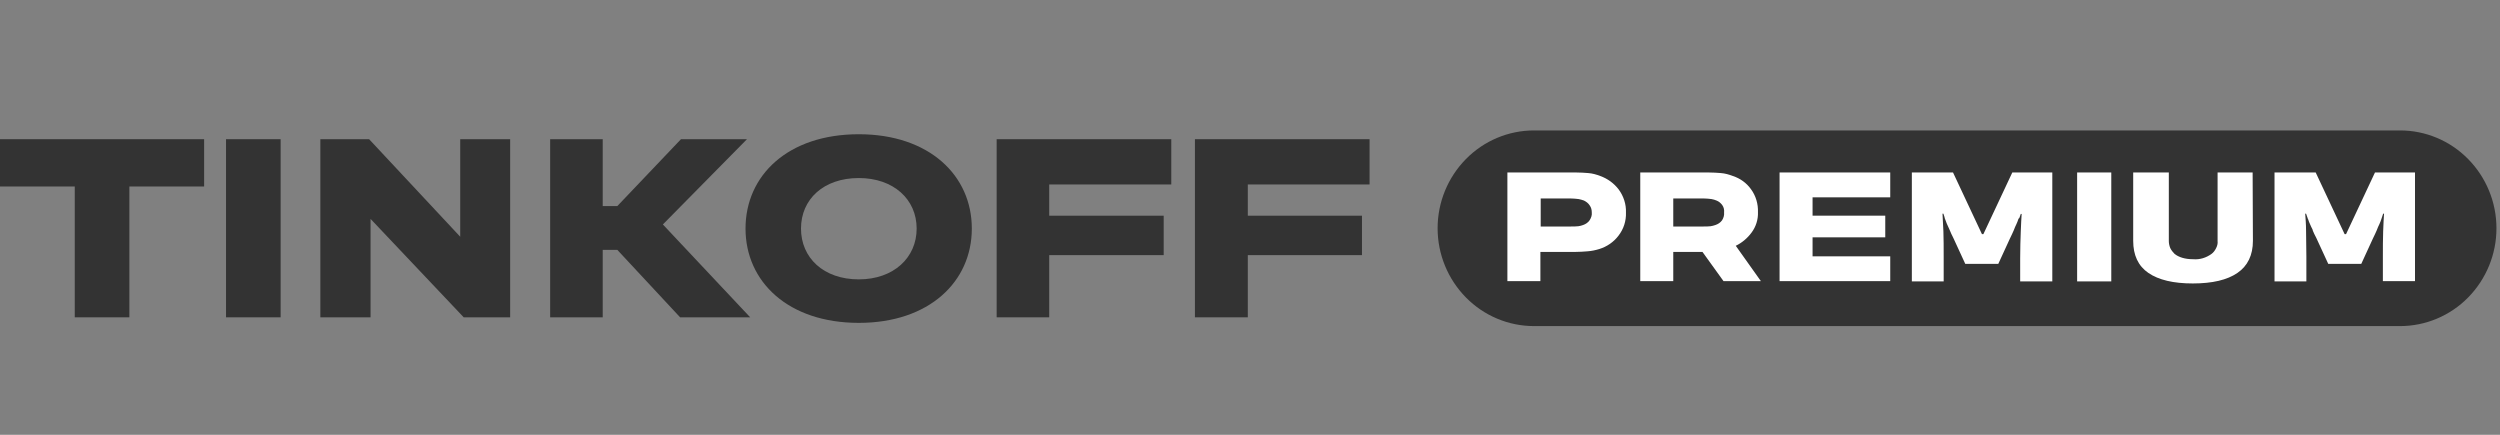 <svg fill="none" height="20" viewBox="0 0 115 20" width="115" xmlns="http://www.w3.org/2000/svg">
    <rect x="0" y="0" width="115" height="20" fill="#808080" stroke="none"/>
    <path d="M5.951 14.597V8.579H9.39V6.403H0V8.579H3.439V14.597H5.951Z"
        fill="#333333" />
    <path d="M12.909 6.403H10.397V14.597H12.909V6.403Z" fill="#333333" />
    <path
        d="M14.736 6.403V14.597H17.046V10.07L21.331 14.597H23.467V6.403H21.17V10.89L16.979 6.403H14.736Z"
        fill="#333333" />
    <path
        d="M28.397 11.494L31.285 14.597H34.509L30.492 10.325L34.361 6.403H31.325L28.397 9.479H27.725V6.403H25.307V14.597H27.725V11.494H28.397Z"
        fill="#333333" />
    <path
        d="M39.506 12.851C37.88 12.851 36.846 11.857 36.846 10.514C36.846 9.17 37.88 8.19 39.506 8.19C41.104 8.19 42.166 9.17 42.166 10.514C42.166 11.857 41.104 12.851 39.506 12.851ZM39.506 6.175C36.242 6.175 34.294 8.069 34.294 10.514C34.294 12.958 36.255 14.852 39.506 14.852C42.743 14.852 44.704 12.958 44.704 10.514C44.704 8.069 42.743 6.175 39.506 6.175Z"
        fill="#333333" />
    <path
        d="M53.879 6.403H45.846V14.597H48.264V11.736H53.53V9.922H48.264V8.485H53.879V6.403Z"
        fill="#333333" />
    <path
        d="M63 6.403H54.967V14.597H57.399V11.736H62.651V9.922H57.399V8.485H63V6.403Z"
        fill="#333333" />
    <path
        d="M114.837 10.5C114.837 11.695 114.367 12.837 113.534 13.684C112.702 14.53 111.573 15 110.405 15H70.563C69.394 15 68.266 14.53 67.433 13.684C66.6 12.837 66.13 11.695 66.13 10.5C66.13 9.304 66.6 8.163 67.433 7.316C68.266 6.47 69.394 6 70.563 6H110.405C111.573 6 112.702 6.47 113.534 7.316C114.367 8.163 114.837 9.304 114.837 10.5Z"
        fill="#333333" />
    <path clip-rule="evenodd"
        d="M109.451 10.312C109.491 10.231 109.518 10.151 109.545 10.07L109.625 9.828H109.666C109.652 10.016 109.639 10.285 109.625 10.648C109.612 10.997 109.612 11.413 109.612 11.87V12.931H111.09V7.934H109.249L107.919 10.769H107.852L106.522 7.934H104.628V12.945H106.093V11.816C106.093 11.373 106.079 10.984 106.079 10.634C106.079 10.285 106.052 10.03 106.039 9.828H106.079C106.106 9.909 106.133 9.976 106.16 10.057C106.16 10.07 106.16 10.07 106.173 10.084C106.2 10.164 106.227 10.245 106.267 10.325C106.294 10.393 106.334 10.473 106.375 10.554L106.388 10.594V10.607C106.428 10.701 106.482 10.822 106.549 10.943L107.1 12.139H108.618L109.155 10.97C109.222 10.822 109.29 10.701 109.33 10.594C109.37 10.487 109.41 10.393 109.451 10.312ZM103.634 11.078C103.634 11.736 103.393 12.233 102.922 12.555C102.452 12.878 101.767 13.039 100.867 13.039C99.981 13.039 99.296 12.878 98.825 12.555C98.355 12.233 98.127 11.736 98.127 11.078V7.934H99.766V11.091C99.766 11.198 99.793 11.319 99.833 11.413C99.887 11.521 99.954 11.601 100.034 11.682C100.222 11.83 100.505 11.924 100.881 11.924C101.19 11.951 101.485 11.857 101.727 11.682C101.821 11.615 101.888 11.521 101.942 11.413C101.996 11.306 102.022 11.198 102.009 11.091V7.934H103.621L103.634 11.078ZM95.548 7.934V12.945H97.119V7.934H95.548ZM92.848 10.07C92.821 10.151 92.794 10.231 92.754 10.312C92.713 10.393 92.673 10.487 92.633 10.594C92.593 10.701 92.525 10.822 92.458 10.97L91.921 12.139H90.403L89.852 10.943C89.785 10.809 89.731 10.701 89.691 10.594C89.651 10.5 89.611 10.406 89.57 10.325L89.557 10.299C89.53 10.231 89.503 10.164 89.476 10.084C89.463 10.057 89.449 10.016 89.449 9.99C89.436 9.936 89.409 9.882 89.396 9.828H89.355C89.369 10.016 89.382 10.285 89.396 10.634C89.409 10.984 89.409 11.373 89.409 11.816V12.945H87.945V7.934H89.839L91.169 10.769H91.236L92.566 7.934H94.406V12.945H92.928V11.884C92.928 11.427 92.942 11.01 92.955 10.661C92.969 10.312 92.982 10.03 92.996 9.842H92.955C92.928 9.909 92.915 9.976 92.888 10.03C92.861 10.043 92.861 10.057 92.848 10.07ZM83.378 9.909V9.076H86.951V7.934H81.86V12.931H86.951V11.79H83.378V10.916H86.722V9.922H83.378V9.909ZM78.367 10.419C78.475 10.419 78.582 10.419 78.69 10.406C78.757 10.393 78.837 10.379 78.904 10.352C79.025 10.312 79.133 10.245 79.213 10.137C79.281 10.03 79.321 9.909 79.308 9.775C79.321 9.654 79.294 9.533 79.227 9.439C79.16 9.345 79.066 9.264 78.958 9.224C78.891 9.197 78.811 9.17 78.73 9.157C78.609 9.143 78.501 9.13 78.381 9.13H76.97V10.419H78.367ZM78.596 7.934C78.797 7.934 78.985 7.948 79.16 7.961C79.348 7.975 79.536 8.028 79.71 8.096C80.046 8.203 80.342 8.418 80.543 8.7C80.772 9.009 80.879 9.385 80.866 9.761C80.879 10.097 80.772 10.433 80.57 10.701C80.382 10.957 80.127 11.172 79.845 11.306L81 12.931H79.281L78.314 11.588H76.97V12.931H75.452V7.934H78.596ZM72.269 10.419C72.376 10.419 72.497 10.419 72.605 10.406C72.685 10.393 72.752 10.379 72.819 10.352C72.94 10.312 73.061 10.231 73.128 10.124C73.196 10.016 73.236 9.896 73.222 9.775C73.222 9.654 73.196 9.546 73.128 9.452C73.061 9.345 72.967 9.278 72.86 9.224C72.779 9.197 72.698 9.17 72.618 9.157C72.497 9.143 72.376 9.13 72.255 9.13H70.872V10.419H72.269ZM72.497 7.934C72.698 7.934 72.887 7.948 73.061 7.961C73.249 7.975 73.437 8.028 73.612 8.096C73.948 8.216 74.243 8.431 74.458 8.713C74.687 9.022 74.808 9.399 74.794 9.775C74.808 10.164 74.687 10.54 74.445 10.849C74.23 11.131 73.921 11.346 73.572 11.454C73.397 11.508 73.209 11.548 73.021 11.561C72.833 11.575 72.658 11.588 72.47 11.588H70.858V12.931H69.34V7.934H72.497Z"
        fill="white" fill-rule="evenodd" />
</svg>
